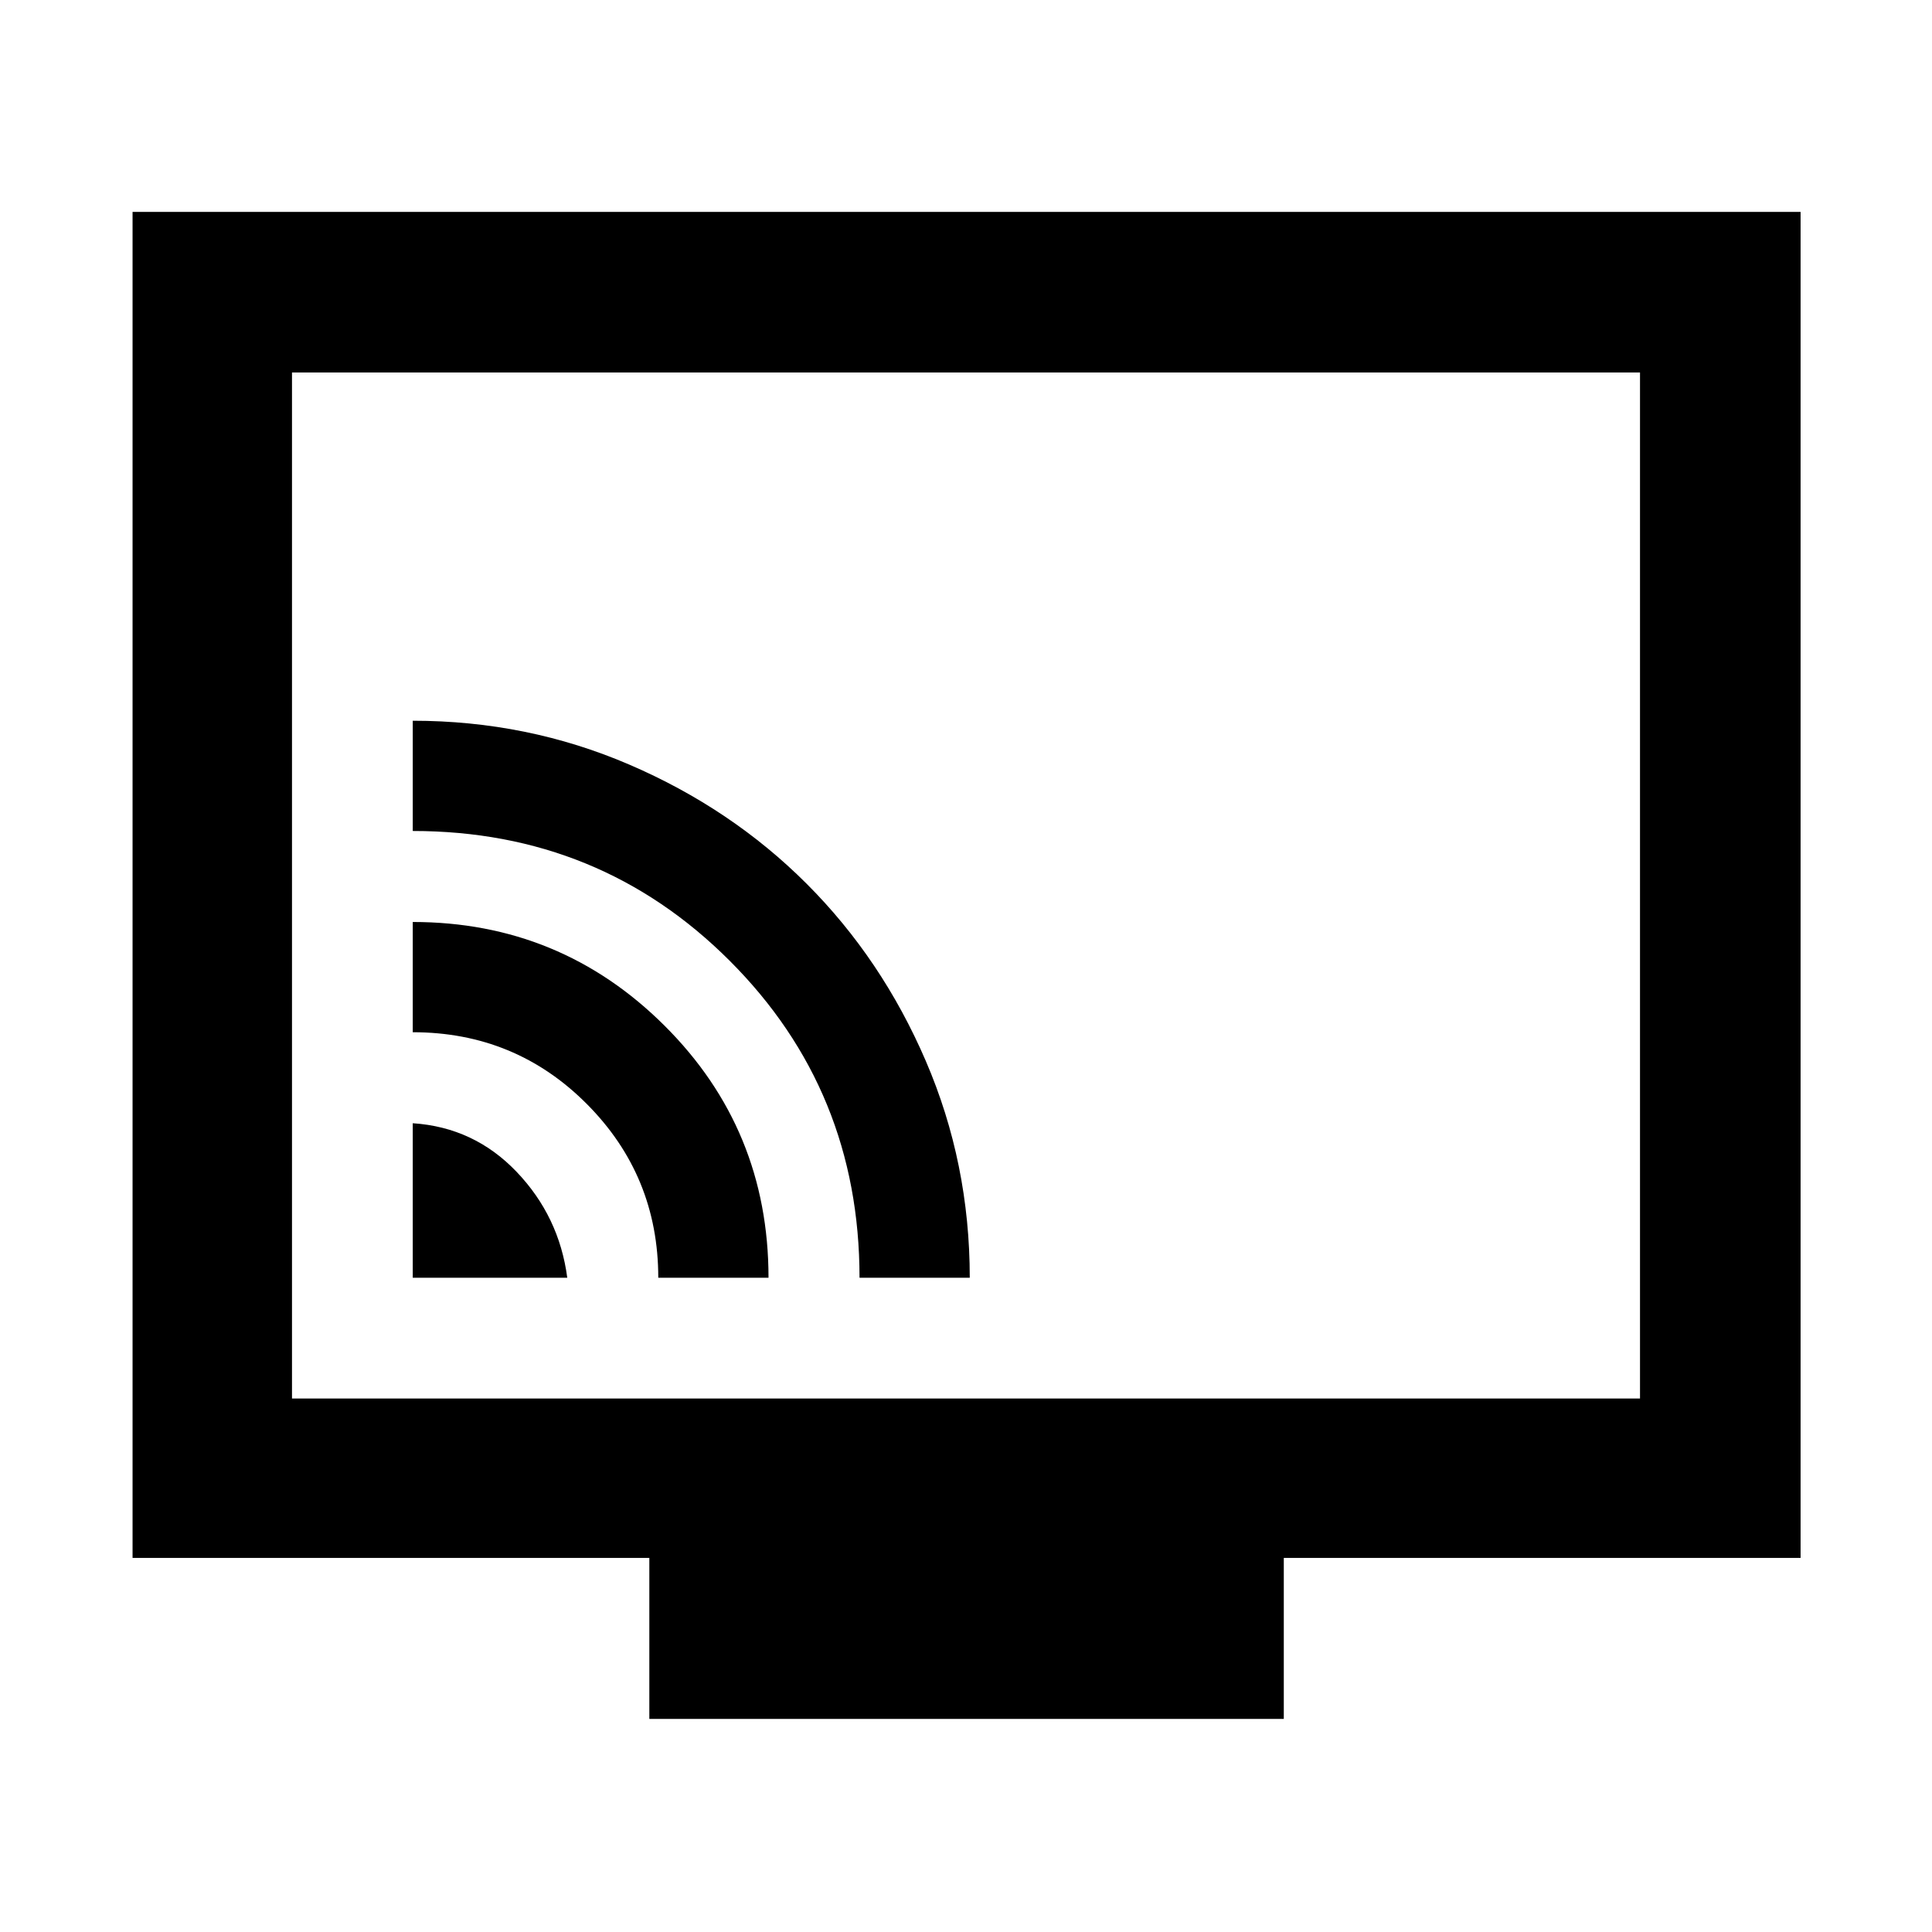 <svg xmlns="http://www.w3.org/2000/svg" height="48" viewBox="0 -960 960 960" width="48"><path d="M205.09-325.09h76.78q-4-30.46-25.16-52.62-21.16-22.16-51.62-24.16v76.78Zm122 0h54.78q0-73.82-51.71-125.3-51.71-51.48-125.07-51.48v54.78q51 0 86.5 35.66 35.5 35.65 35.5 86.34Zm100 0h54.78q0-56.97-21.82-107.66-21.81-50.69-59.21-88.09-37.4-37.4-88.09-59.21-50.69-21.82-107.66-21.82v54.78q93 0 157.5 64.5t64.5 157.5ZM322.65-105.87v-80H65.87V-854.7H894.7v668.83H637.91v80H322.65ZM145.09-265.09h669.82v-509.82H145.09v509.82Zm0 0v-509.82 509.82Z"/></svg>